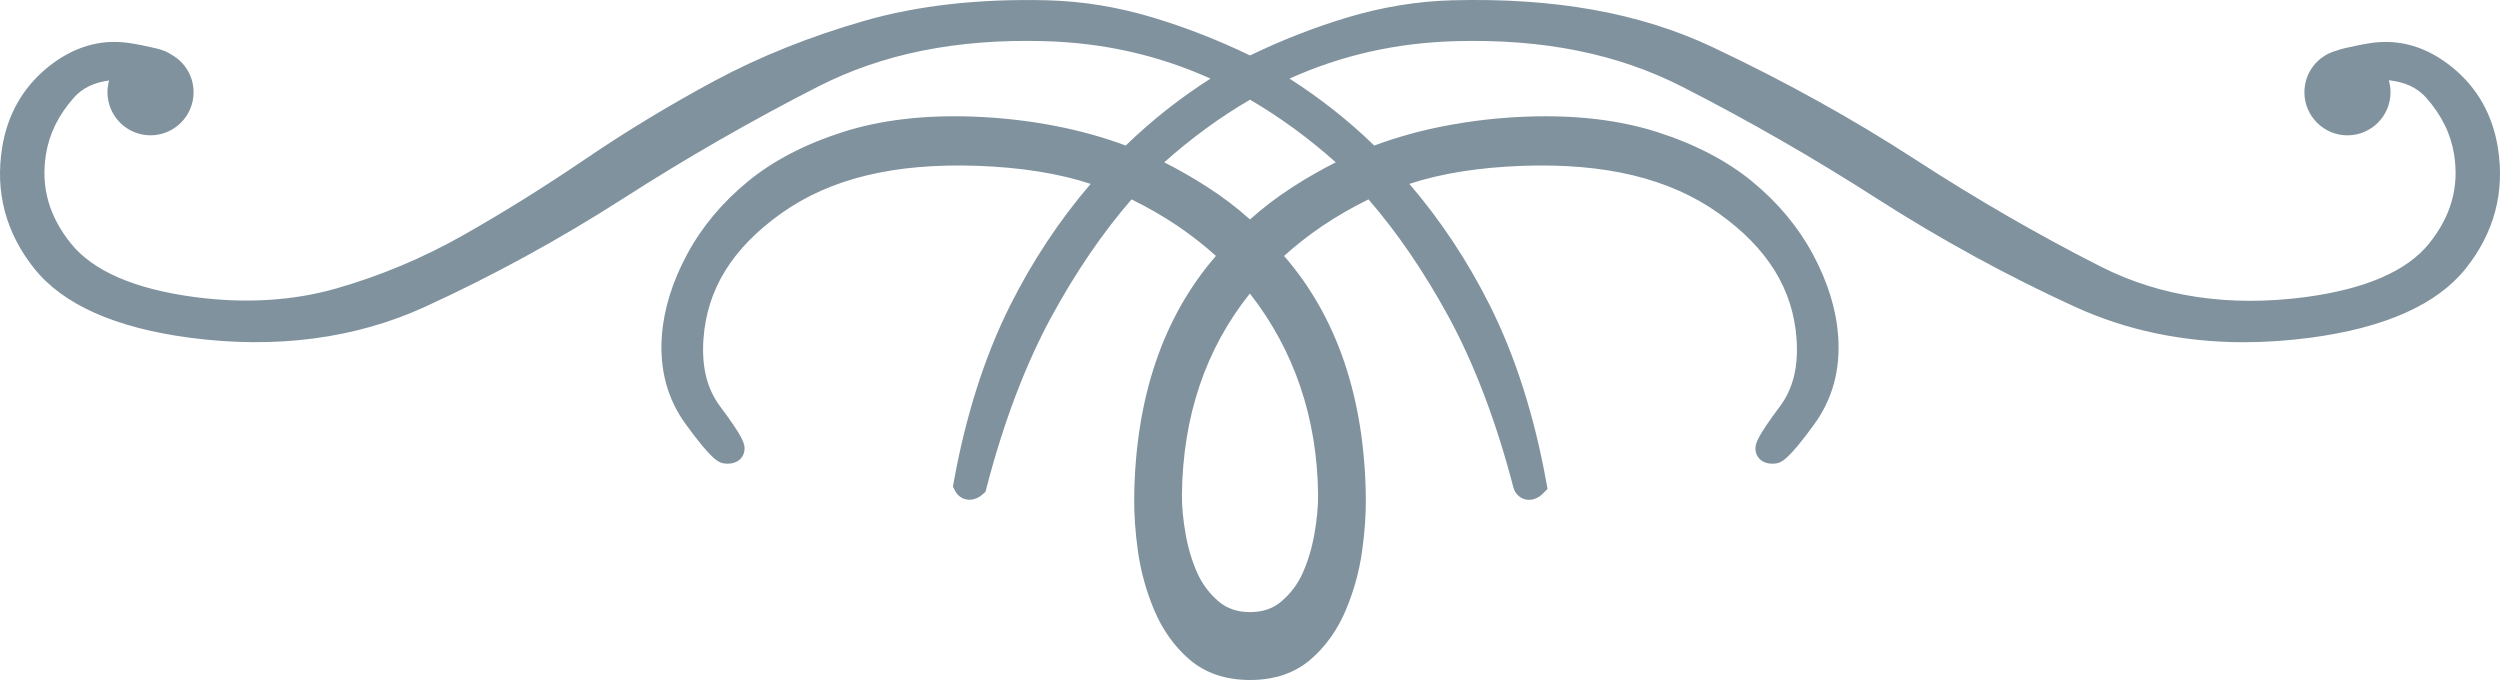 <svg version="1.1" id="图层_1" x="0px" y="0px" width="209.999px" height="57.119px" viewBox="0 0 209.999 57.119" enable-background="new 0 0 209.999 57.119" xml:space="preserve" xmlns="http://www.w3.org/2000/svg" xmlns:xlink="http://www.w3.org/1999/xlink" xmlns:xml="http://www.w3.org/XML/1998/namespace">
  <path fill="#7F929E" d="M209.824,12.429c-0.44-2.773-1.72-5.045-3.806-6.752c-2.104-1.719-4.412-2.42-6.828-2.066
	c-0.629,0.09-1.364,0.236-2.246,0.441c-0.281,0.066-0.514,0.137-0.713,0.213c-1.571,0.428-2.662,1.852-2.662,3.486
	c0,1.994,1.622,3.617,3.615,3.617c1.996,0,3.619-1.623,3.619-3.617c0-0.346-0.051-0.688-0.146-1.012
	c1.374,0.152,2.408,0.635,3.141,1.467c1.307,1.482,2.076,3.053,2.35,4.799c0.425,2.721-0.263,5.156-2.102,7.447
	c-1.861,2.318-5.361,3.834-10.406,4.504c-6.361,0.842-12.166-0.021-17.17-2.559c-5.189-2.627-10.443-5.662-15.619-9.02
	c-5.231-3.396-10.947-6.563-16.988-9.414c-6.105-2.883-13.261-4.164-21.859-3.939c-2.949,0.078-5.939,0.568-8.887,1.459
	c-2.752,0.832-5.48,1.9-8.116,3.176c-2.639-1.275-5.368-2.344-8.119-3.176c-2.945-0.891-5.935-1.381-8.887-1.459
	c-5.709-0.145-10.889,0.428-15.407,1.73c-4.55,1.309-8.77,3-12.54,5.023c-3.782,2.031-7.456,4.256-10.919,6.611
	c-3.408,2.316-6.863,4.469-10.269,6.396c-3.345,1.891-6.912,3.387-10.601,4.443c-3.644,1.043-7.658,1.289-11.896,0.727
	c-5.045-0.67-8.547-2.186-10.409-4.504c-1.839-2.291-2.525-4.727-2.1-7.447c0.272-1.746,1.041-3.316,2.348-4.799
	c0.702-0.795,1.678-1.273,2.965-1.445c-0.092,0.318-0.14,0.652-0.14,0.99c0,1.994,1.623,3.617,3.617,3.617s3.617-1.623,3.617-3.617
	c0-1.32-0.712-2.523-1.865-3.162c-0.311-0.225-0.741-0.396-1.339-0.537c-0.88-0.205-1.615-0.35-2.245-0.441
	C8.393,3.257,6.084,3.958,3.981,5.677c-2.087,1.709-3.368,3.979-3.806,6.75c-0.592,3.732,0.319,7.143,2.71,10.137
	c2.413,3.02,6.794,4.971,13.024,5.801c7.241,0.963,13.943,0.086,19.795-2.594c5.695-2.605,11.302-5.67,16.665-9.111
	c5.274-3.383,10.766-6.537,16.322-9.373c5.441-2.777,11.655-4.029,18.986-3.832c5,0.133,9.6,1.166,14.005,3.148
	c-2.589,1.654-4.976,3.537-7.119,5.623c-1.856-0.689-3.826-1.24-5.866-1.637c-2.265-0.441-4.603-0.709-6.949-0.793
	c-4.117-0.152-7.783,0.285-10.926,1.287c-3.185,1.014-5.88,2.416-8.012,4.17c-2.154,1.77-3.869,3.826-5.097,6.115
	c-1.244,2.314-1.957,4.623-2.118,6.857c-0.203,2.809,0.469,5.297,1.997,7.395c2.199,3.023,2.774,3.283,3.35,3.322
	c0.062,0.004,0.119,0.006,0.174,0.006c0.929,0,1.385-0.586,1.425-1.172c0.031-0.496-0.095-1.02-2.057-3.646
	c-1.101-1.475-1.556-3.324-1.393-5.654c0.293-4.188,2.437-7.645,6.554-10.568c4.114-2.924,9.487-4.213,16.42-3.98
	c3.684,0.129,6.888,0.639,9.55,1.518c-2.626,3.061-4.901,6.496-6.773,10.232c-2.137,4.27-3.73,9.27-4.736,14.859l-0.06,0.334
	l0.15,0.307c0.434,0.881,1.492,1.092,2.341,0.35l0.241-0.211l0.081-0.311c1.445-5.555,3.289-10.41,5.479-14.432
	c2.04-3.74,4.295-7.041,6.71-9.826c1.378,0.674,2.684,1.428,3.894,2.246c1.131,0.768,2.204,1.605,3.197,2.504
	c-4.448,5.117-6.758,11.926-6.867,20.25c-0.018,1.41,0.089,2.951,0.318,4.578c0.237,1.674,0.694,3.326,1.36,4.914
	c0.699,1.66,1.689,3.055,2.945,4.141c1.333,1.154,3.051,1.738,5.107,1.738c2.056,0,3.773-0.584,5.106-1.738
	c1.258-1.09,2.248-2.484,2.943-4.141c0.668-1.586,1.125-3.24,1.361-4.914c0.23-1.639,0.337-3.178,0.318-4.58
	c-0.11-8.324-2.42-15.131-6.868-20.248c0.993-0.896,2.065-1.736,3.196-2.502c1.209-0.818,2.516-1.572,3.895-2.248
	c2.418,2.787,4.672,6.088,6.711,9.826c2.19,4.02,4.033,8.875,5.478,14.432l0.104,0.258c0.494,0.857,1.569,0.992,2.364,0.189
	l0.382-0.385l-0.096-0.533c-1.01-5.592-2.602-10.592-4.736-14.857c-1.873-3.738-4.147-7.174-6.774-10.232
	c2.663-0.879,5.867-1.389,9.551-1.518c6.921-0.236,12.304,1.057,16.419,3.98c4.117,2.926,6.262,6.383,6.555,10.568
	c0.164,2.33-0.291,4.18-1.393,5.654c-1.961,2.627-2.088,3.148-2.058,3.65c0.04,0.582,0.495,1.168,1.425,1.168
	c0.055,0,0.111-0.002,0.178-0.006c0.572-0.039,1.146-0.299,3.346-3.322c1.527-2.1,2.199-4.588,1.997-7.395
	c-0.161-2.232-0.874-4.539-2.117-6.857c-1.231-2.291-2.946-4.348-5.097-6.115c-2.131-1.754-4.827-3.154-8.014-4.17
	c-3.144-1.002-6.813-1.438-10.925-1.287c-2.345,0.084-4.683,0.352-6.948,0.793c-2.039,0.396-4.01,0.947-5.867,1.637
	c-2.145-2.086-4.531-3.969-7.119-5.623c4.402-1.982,9.004-3.014,14.006-3.148c7.326-0.191,13.543,1.055,18.986,3.832
	c5.564,2.84,11.055,5.994,16.32,9.373c5.369,3.443,10.977,6.51,16.666,9.111c4.313,1.973,9.086,2.975,14.188,2.975l0,0
	c1.817,0,3.704-0.129,5.608-0.381c6.228-0.83,10.608-2.781,13.022-5.801C209.505,19.568,210.417,16.158,209.824,12.429z
	 M110.404,44.886c-0.214,1.191-0.547,2.293-0.987,3.271c-0.413,0.914-1.015,1.711-1.787,2.367c-0.707,0.6-1.566,0.893-2.63,0.893
	s-1.925-0.293-2.632-0.893c-0.77-0.654-1.37-1.449-1.785-2.367c-0.441-0.975-0.773-2.076-0.988-3.271
	c-0.218-1.217-0.323-2.332-0.313-3.32c0.067-6.576,1.986-12.26,5.708-16.912c3.735,4.783,5.66,10.467,5.729,16.912
	C110.727,42.554,110.621,43.669,110.404,44.886z M105,18.433c-1.104-0.99-2.319-1.912-3.624-2.748
	c-1.145-0.736-2.344-1.424-3.58-2.051c2.273-2.029,4.689-3.793,7.204-5.26c2.517,1.469,4.932,3.232,7.204,5.26
	c-1.238,0.627-2.438,1.314-3.582,2.049C107.317,16.521,106.103,17.443,105,18.433z" class="color c1"/>
</svg>